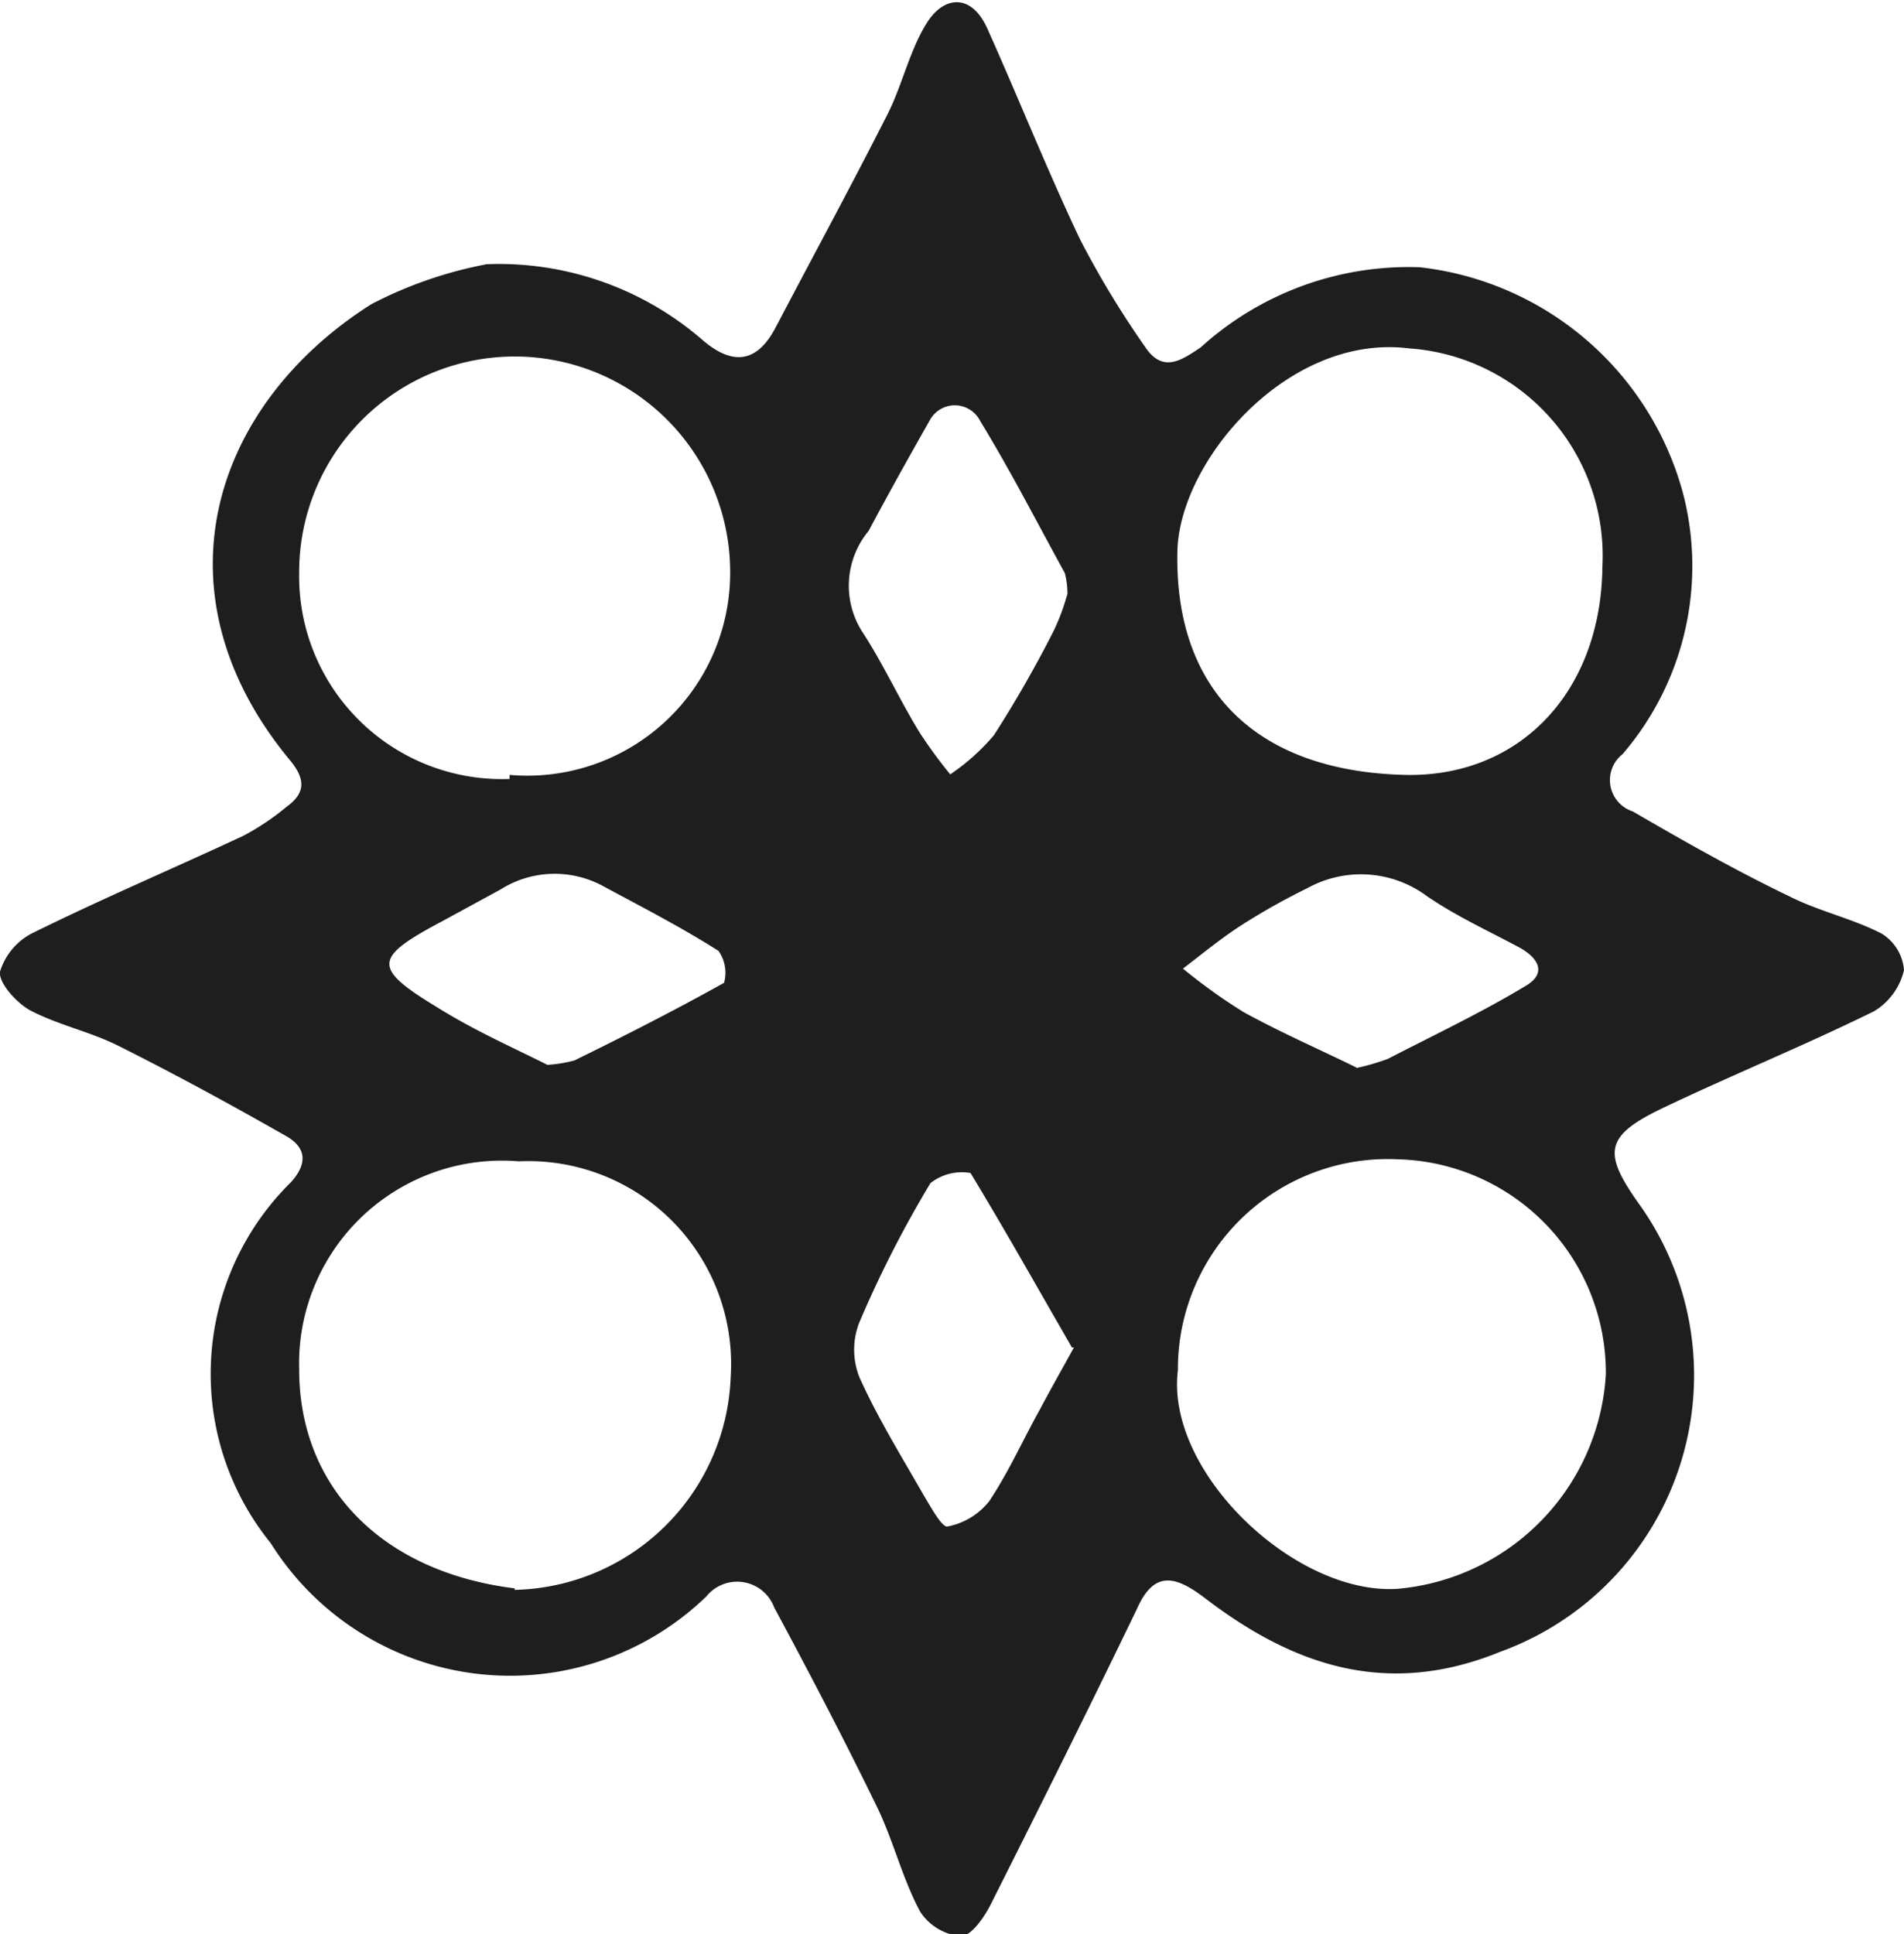 <svg xmlns="http://www.w3.org/2000/svg" viewBox="0 0 37.55 38.14"><defs><style>.aa1f1307-632a-4528-a28c-7e6c061a04f2{fill:#1e1e1e;}</style></defs><title>Asset 17</title><g id="f6b5197f-7373-4e04-abc8-2a99c41fe6fa" data-name="Layer 2"><g id="f8c6a48d-943a-42a2-83d8-aa4238ae8fc1" data-name="Layer 1"><path class="aa1f1307-632a-4528-a28c-7e6c061a04f2" d="M9.6,5.21A6.13,6.13,0,0,1,13.85,6.7c.6.52,1.08.45,1.44-.23.74-1.41,1.5-2.81,2.22-4.23.29-.58.43-1.25.77-1.79s.88-.58,1.19.11c.62,1.38,1.18,2.79,1.83,4.16a18.57,18.57,0,0,0,1.29,2.13c.35.52.73.24,1.09,0A6.1,6.1,0,0,1,28,5.27a6.08,6.08,0,0,1,5.19,4.45A5.69,5.69,0,0,1,32,14.87.65.65,0,0,0,32.2,16c1,.58,2,1.15,3.08,1.67.59.3,1.25.44,1.83.74a.93.93,0,0,1,.44.72,1.29,1.29,0,0,1-.59.81c-1.38.68-2.81,1.26-4.19,1.92-1.12.54-1.16.87-.46,1.86a5.8,5.8,0,0,1-2.72,8.85c-2.23.91-4.08.28-5.83-1.06-.58-.44-1-.55-1.34.22-.94,1.95-1.91,3.89-2.88,5.82-.13.26-.39.63-.59.63a1.08,1.08,0,0,1-.8-.48c-.34-.63-.51-1.33-.82-2-.66-1.36-1.36-2.7-2.06-4a.78.78,0,0,0-1.34-.22,5.57,5.57,0,0,1-8.59-1.05,5.3,5.3,0,0,1,.4-7.12c.34-.38.29-.69-.1-.91-1.09-.62-2.19-1.22-3.31-1.78-.56-.28-1.19-.41-1.74-.7-.27-.15-.62-.54-.59-.76a1.27,1.27,0,0,1,.68-.78c1.36-.67,2.75-1.26,4.12-1.9a4.86,4.86,0,0,0,.85-.57c.39-.28.37-.56.06-.93C3,11.7,4.17,8,7.32,6A8.22,8.22,0,0,1,9.6,5.21m22,6a4.1,4.1,0,0,0-3.81-4.34c-2.39-.3-4.53,2.22-4.57,4-.06,2.74,1.56,4.34,4.49,4.41,2.23.05,3.82-1.59,3.89-4M10.15,31.35a4.36,4.36,0,0,0,4.26-4.19,4,4,0,0,0-4.18-4.26A4,4,0,0,0,5.9,27c0,2.35,1.66,4,4.25,4.32m13.08-4.3c-.25,2,2.3,4.43,4.32,4.31a4.51,4.51,0,0,0,4.12-4.23,4.21,4.21,0,0,0-4.1-4.24,4.14,4.14,0,0,0-4.34,4.16M10.05,15.28a4,4,0,0,0,4.35-4,4.25,4.25,0,1,0-8.5,0,4,4,0,0,0,4.15,4.08m11-3.56A1.64,1.64,0,0,0,21,11.3c-.55-1-1.06-2-1.67-3a.56.56,0,0,0-1,0c-.41.72-.81,1.44-1.2,2.17A1.69,1.69,0,0,0,17,12.45c.42.64.74,1.35,1.14,2a9.56,9.56,0,0,0,.6.82,4.26,4.26,0,0,0,.86-.77,23.32,23.32,0,0,0,1.18-2.06,4.17,4.17,0,0,0,.27-.73m.09,14.86c-.67-1.16-1.32-2.32-2-3.44a1,1,0,0,0-.79.2,22.09,22.09,0,0,0-1.4,2.74,1.47,1.47,0,0,0,0,1.09c.36.8.83,1.56,1.27,2.33.14.23.36.64.47.61a1.38,1.38,0,0,0,.82-.5c.38-.57.66-1.2,1-1.81.19-.36.4-.73.67-1.22m5.57-5.51a4.61,4.61,0,0,0,.62-.18c.91-.47,1.84-.91,2.72-1.44.44-.26.23-.57-.15-.77-.6-.32-1.23-.61-1.8-1a2.18,2.18,0,0,0-2.35-.16,13.22,13.22,0,0,0-1.27.71c-.41.26-.8.58-1.19.88a11,11,0,0,0,1.2.86c.75.41,1.53.75,2.22,1.09m-16-.05a2.71,2.71,0,0,0,.58-.09c1-.49,2-1,2.95-1.53a.75.75,0,0,0-.11-.63c-.74-.47-1.52-.87-2.3-1.29a2,2,0,0,0-2,.08l-1.12.61c-1.4.74-1.42.93-.1,1.73.74.46,1.54.81,2.15,1.12"/></g></g></svg>
